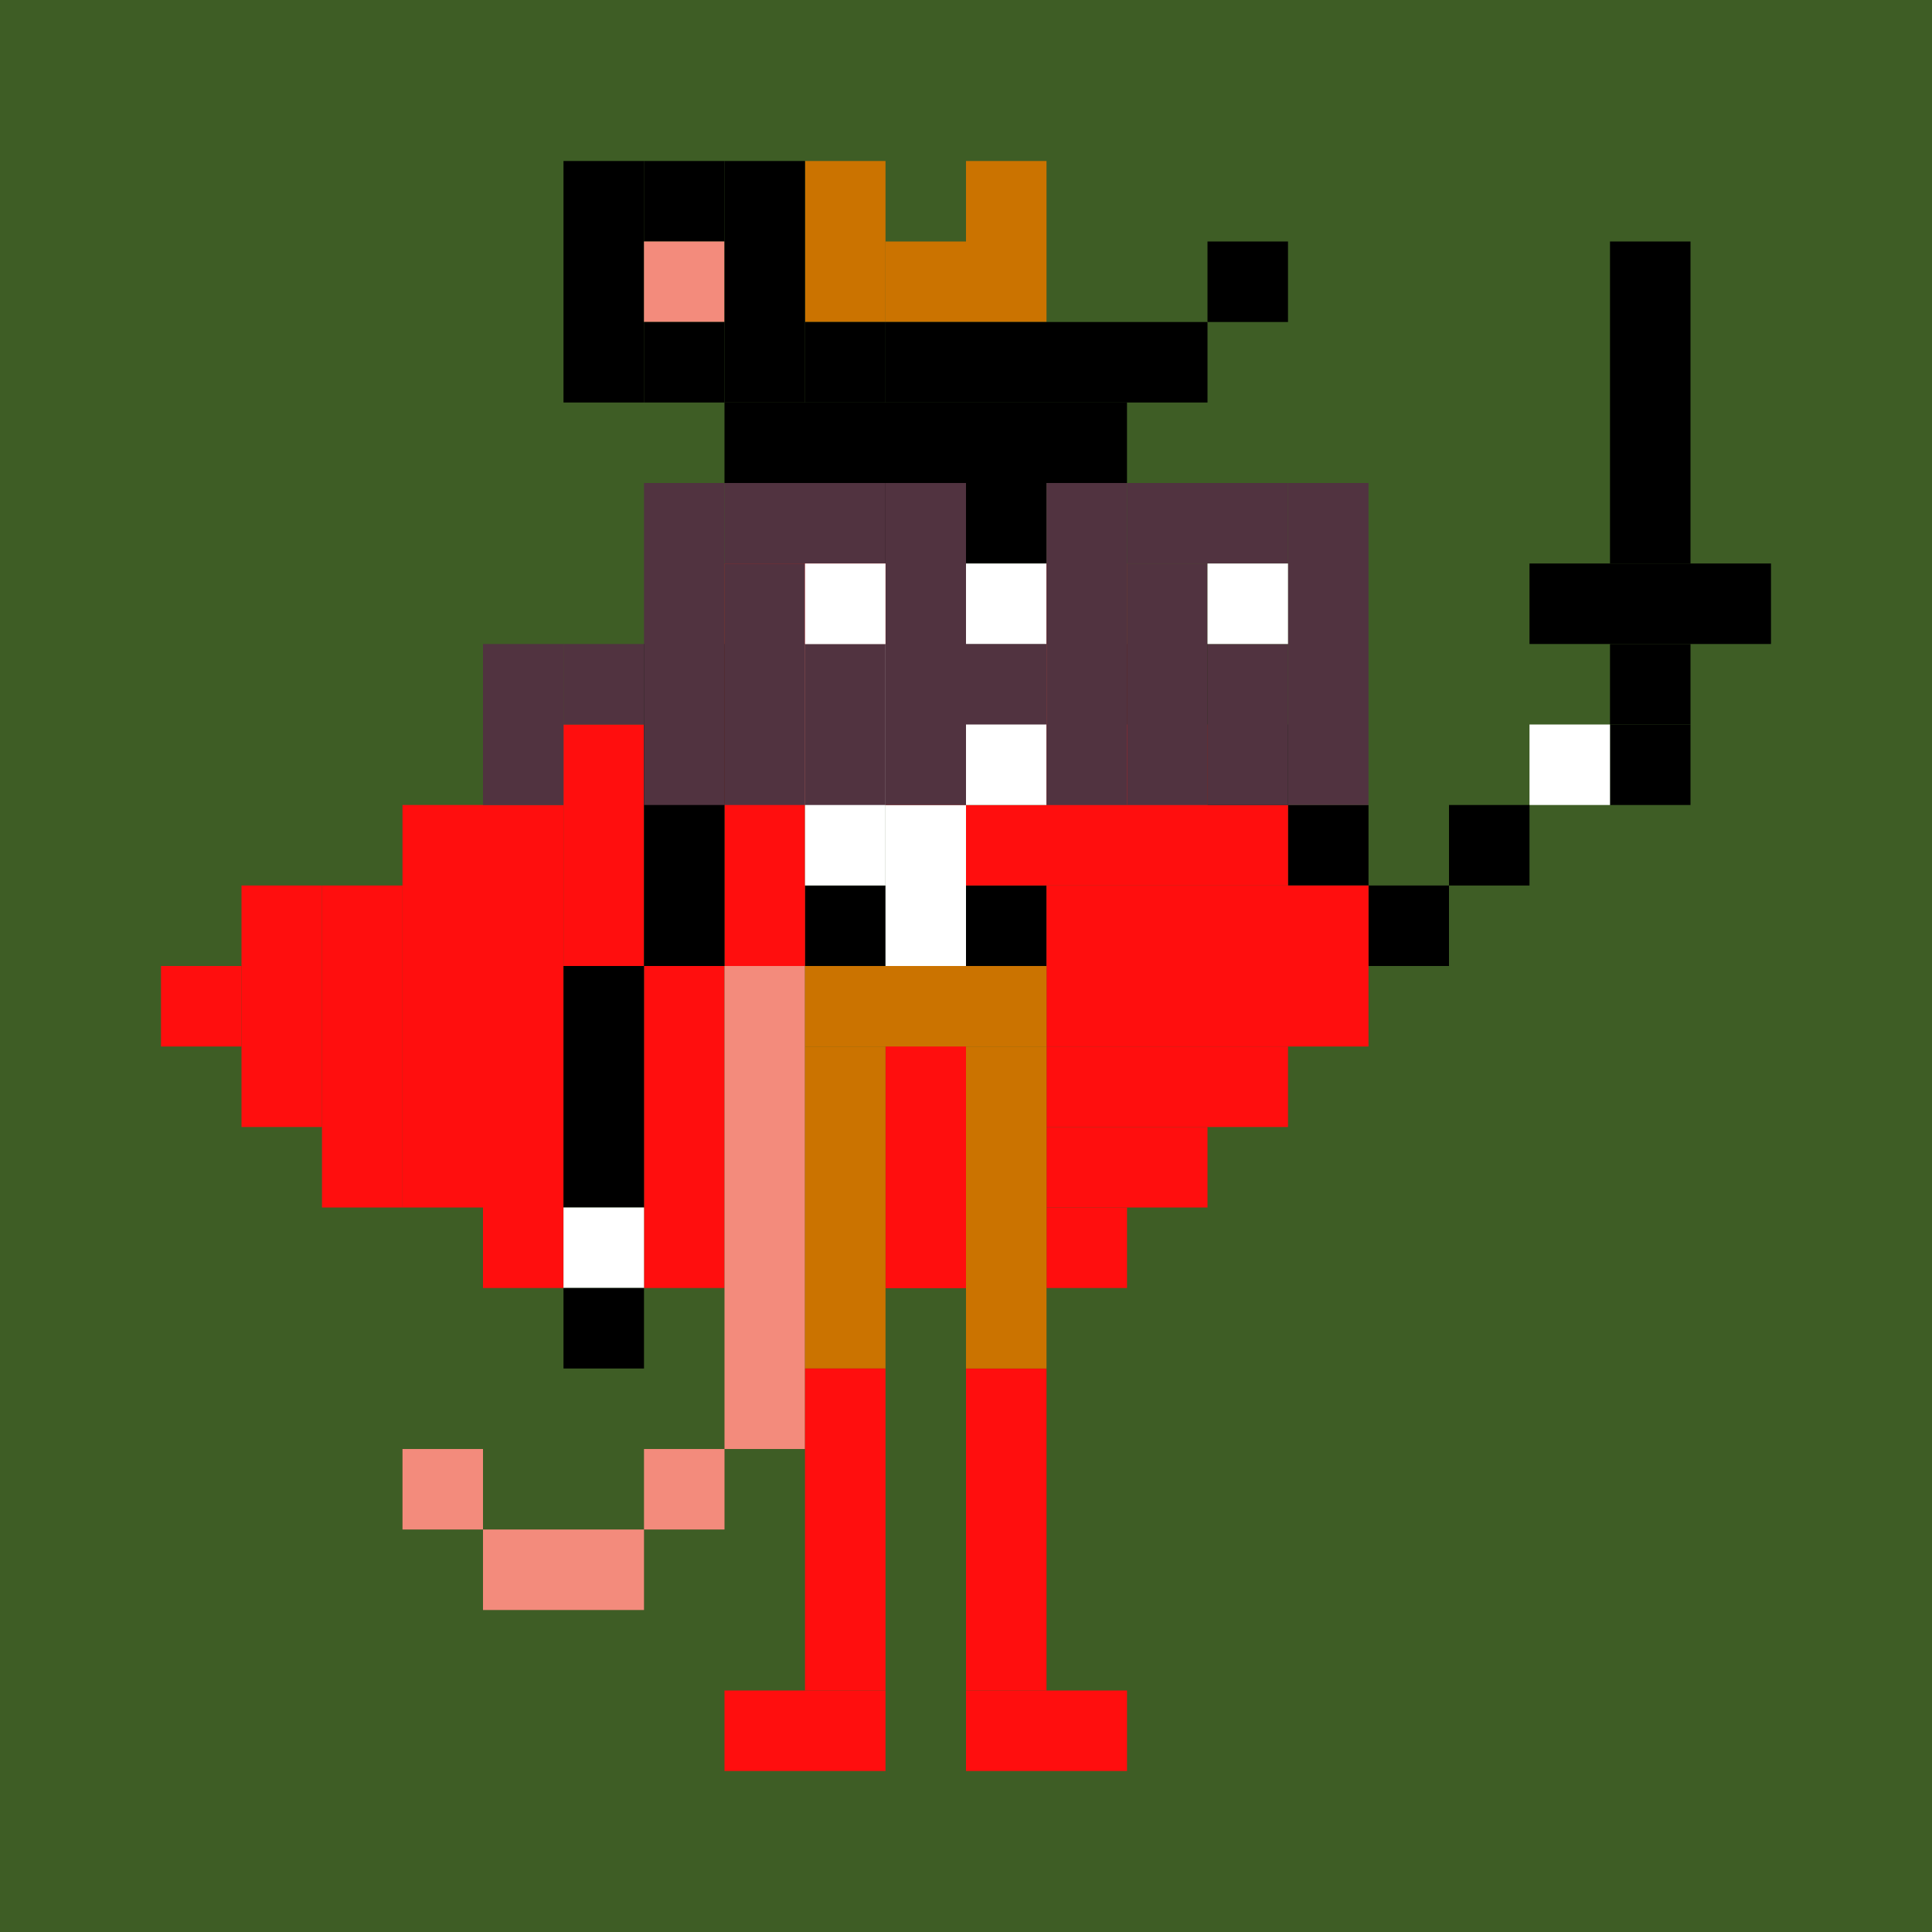 <svg width="24" height="24" viewBox="0 0 24 24" fill="none" xmlns="http://www.w3.org/2000/svg"><style type="text/css">.noggles{fill:#513340;}.tintable{fill:#000000;}</style><rect x="0" y="0" width="24" height="24" fill="#3e5d25"/><rect x="7" y="2" width="1" height="3" class="tintable"/><rect x="8" y="2" width="1" height="1" class="tintable"/><rect x="8" y="3" width="1" height="1" fill="#F38B7C"/><rect x="10" y="2" width="1" height="2" fill="#CB7300"/><rect x="12" y="2" width="1" height="2" fill="#CB7300"/><rect x="11" y="3" width="1" height="1" fill="#CB7300"/><rect x="11" y="4" width="1" height="1" fill="black"/><rect x="12" y="11" width="1" height="1" fill="black"/><rect x="10" y="11" width="1" height="1" fill="black"/><rect x="14" y="8" width="1" height="1" fill="black"/><rect x="15" y="9" width="1" height="1" fill="black"/><rect x="16" y="10" width="1" height="1" fill="black"/><rect x="17" y="11" width="1" height="1" fill="black"/><rect x="18" y="10" width="1" height="1" fill="black"/><rect x="20" y="9" width="1" height="1" fill="black"/><rect x="20" y="3" width="1" height="4" fill="black"/><rect x="19" y="7" width="3" height="1" fill="black"/><rect x="15" y="3" width="1" height="1" fill="black"/><rect x="8" y="4" width="1" height="1" class="tintable"/><rect x="10" y="4" width="1" height="1" class="tintable"/><rect x="12" y="4" width="3" height="1" class="tintable"/><rect width="1" height="1" transform="matrix(-1 0 0 1 21 8)" class="tintable"/><rect width="1" height="1" transform="matrix(-1 0 0 1 20 9)" fill="white"/><rect x="9" y="5" width="5" height="1" class="tintable"/><rect x="10" y="6" width="3" height="1" class="tintable"/><rect x="9" y="2" width="1" height="3" class="tintable"/><rect x="9" y="7" width="2" height="1" fill="#FF0E0E"/><rect x="13" y="14" width="2" height="1" fill="#FF0E0E"/><rect x="13" y="15" width="1" height="1" fill="#FF0E0E"/><rect x="13" y="9" width="2" height="1" fill="#FF0E0E"/><rect x="12" y="10" width="4" height="1" fill="#FF0E0E"/><rect x="13" y="11" width="4" height="2" fill="#FF0E0E"/><rect x="13" y="13" width="3" height="1" fill="#FF0E0E"/><rect x="13" y="7" width="1" height="2" fill="#FF0E0E"/><rect x="11" y="13" width="1" height="3" fill="#FF0E0E"/><rect x="11" y="8" width="1" height="2" fill="#FF0E0E"/><rect x="9" y="8" width="1" height="4" fill="#FF0E0E"/><rect x="7" y="9" width="1" height="3" fill="#FF0E0E"/><rect x="6" y="10" width="1" height="6" fill="#FF0E0E"/><rect x="8" y="12" width="1" height="4" fill="#FF0E0E"/><rect x="11" y="13" width="1" height="3" fill="#FF0E0E"/><rect x="9" y="12" width="1" height="6" fill="#F38B7C"/><rect x="5" y="10" width="1" height="5" fill="#FF0E0E"/><rect x="4" y="11" width="1" height="4" fill="#FF0E0E"/><rect x="3" y="11" width="1" height="3" fill="#FF0E0E"/><rect x="2" y="12" width="1" height="1" fill="#FF0E0E"/><rect x="8" y="8" width="1" height="4" fill="black"/><rect x="7" y="12" width="1" height="3" fill="black"/><rect x="11" y="7" width="2" height="1" fill="white"/><rect x="7" y="15" width="1" height="1" fill="white"/><rect x="7" y="16" width="1" height="1" class="tintable"/><rect x="8" y="18" width="1" height="1" fill="#F38B7C"/><rect x="5" y="18" width="1" height="1" fill="#F38B7C"/><rect x="6" y="19" width="2" height="1" fill="#F38B7C"/><rect x="10" y="12" width="3" height="1" fill="#CB7300"/><rect x="12" y="8" width="1" height="2" fill="white"/><rect width="1" height="2" transform="matrix(1 0 0 -1 11 12)" fill="white"/><rect width="1" height="3" transform="matrix(1 0 0 -1 10 11)" fill="white"/><rect x="10" y="13" width="1" height="4" fill="#CB7300"/><rect x="10" y="17" width="1" height="4" fill="#FF0E0E"/><rect x="12" y="17" width="1" height="4" fill="#FF0E0E"/><rect x="12" y="13" width="1" height="4" fill="#CB7300"/><rect x="9" y="21" width="2" height="1" fill="#FF0E0E"/><rect x="12" y="21" width="2" height="1" fill="#FF0E0E"/><rect x="6" y="8" width="1" height="2" class="noggles"/><rect x="8" y="6" width="1" height="4" class="noggles"/><rect x="13" y="6" width="1" height="4" class="noggles"/><rect x="16" y="6" width="1" height="4" class="noggles"/><rect x="11" y="6" width="1" height="4" class="noggles"/><rect x="7" y="8" width="1" height="1" class="noggles"/><rect x="12" y="8" width="1" height="1" class="noggles"/><rect x="9" y="6" width="2" height="1" class="noggles"/><rect x="14" y="6" width="2" height="1" class="noggles"/><rect x="14" y="7" width="1" height="3" class="noggles"/><rect x="9" y="7" width="1" height="3" class="noggles"/><rect x="10" y="8" width="1" height="2" class="noggles"/><rect x="15" y="8" width="1" height="2" class="noggles"/><rect x="15" y="7" width="1" height="1" fill="white"/><rect x="10" y="7" width="1" height="1" fill="white"/></svg>